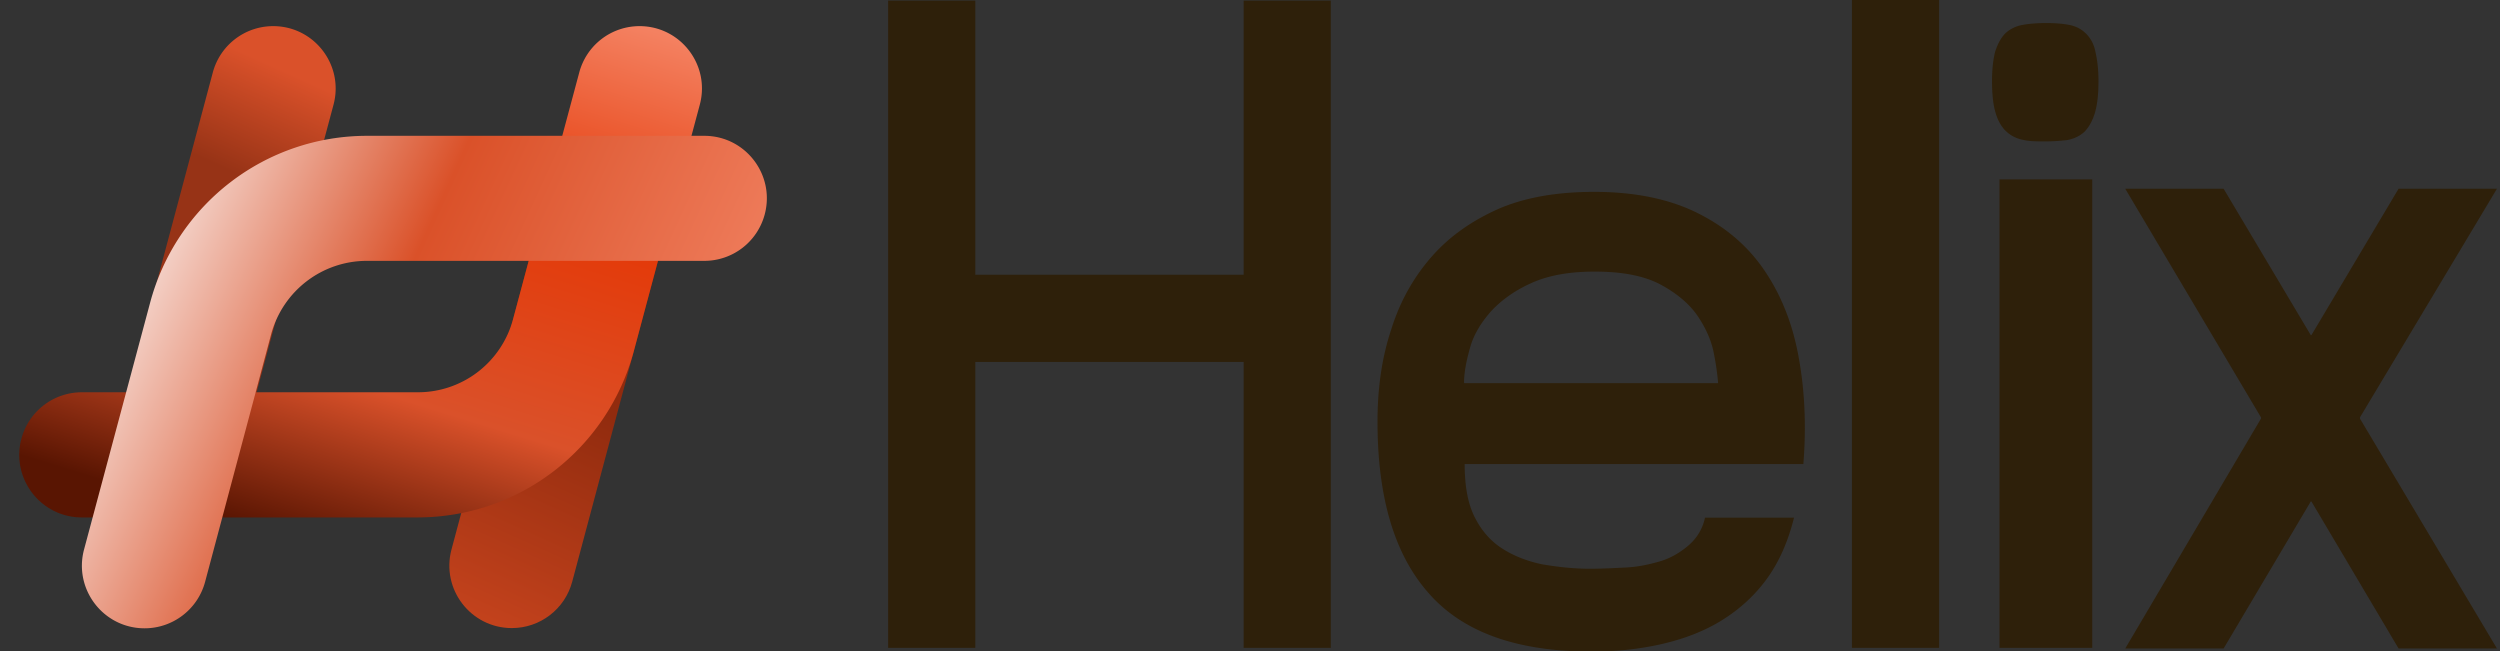 <svg width="722" height="188" fill="none" xmlns="http://www.w3.org/2000/svg"><rect width="100%" height="100%" fill="#333333" stroke="none"/><path d="M78.89 7.547a18.04 18.04 0 00-17.43 13.382L33.193 126.698l34.82 9.326L96.318 30.251C99.383 18.794 90.749 7.547 78.89 7.547z" fill="url(#paint0_linear)"/><path d="M147.822 181.389c8.17 0 15.321-5.49 17.43-13.383l28.269-105.768-34.821-9.382-28.307 105.829c-3.064 11.457 5.57 22.704 17.429 22.704z" fill="url(#paint1_linear)"/><path d="M184.699 7.547a18.019 18.019 0 00-17.403 13.35L148.178 92.15a28.479 28.479 0 01-10.181 15.267 28.39 28.39 0 01-17.367 5.87H23.643a18.074 18.074 0 00-17.457 13.392c-3.08 11.48 5.57 22.757 17.457 22.757h97.042a64.563 64.563 0 0039.331-13.43 64.748 64.748 0 0023.038-34.639l19.05-71.14c3.064-11.444-5.559-22.68-17.405-22.68z" fill="url(#paint2_linear)"/><path d="M220.829 62.002c3.11-11.479-5.534-22.777-17.427-22.777h-97.503a64.748 64.748 0 00-39.381 13.428A64.974 64.974 0 0043.387 87.3l-19.108 71.382c-3.076 11.491 5.583 22.772 17.478 22.772 8.197 0 15.37-5.51 17.483-13.43l19.079-71.53a28.692 28.692 0 0110.244-15.265 28.593 28.593 0 0117.392-5.892h97.447a18.055 18.055 0 0017.427-13.334z" fill="url(#paint3_linear)"/><g clip-path="url(#clip0)" fill="#2E200A"><path d="M359.165.179h25.173v186.92h-25.173v-82.576h-77.497v82.576h-25.173V.179h25.173v79.158h77.497V.179zM460.396 55.41c11.508 0 21.397 1.98 29.489 5.938 8.091 3.957 14.564 9.355 19.419 16.37 4.854 7.017 8.271 15.293 10.069 25.007 1.798 9.535 2.337 19.97 1.438 31.304h-97.815c0 6.296.899 11.334 2.877 15.292 1.978 3.958 4.675 7.016 8.092 9.175 3.416 2.159 7.192 3.598 11.507 4.497 4.316.72 8.811 1.26 13.666 1.26 3.416 0 6.832-.18 10.428-.36 3.596-.18 6.833-.9 9.89-1.799 3.056-.9 5.754-2.519 8.091-4.498 2.338-1.979 4.136-4.677 4.855-8.095h25.712c-1.798 7.196-4.495 13.133-8.091 17.99-3.596 4.857-8.091 8.815-13.126 11.874-5.035 3.058-10.788 5.217-17.082 6.656-6.293 1.439-13.126 2.159-20.138 2.159-21.577 0-37.22-5.577-47.109-16.911-9.89-11.154-14.745-27.705-14.745-49.474 0-9.715 1.259-18.53 3.956-26.626 2.517-8.095 6.473-15.111 11.688-21.048 5.214-5.937 11.687-10.435 19.419-13.853 7.552-3.238 16.722-4.857 27.51-4.857zm35.782 55.051c-.18-2.158-.54-5.037-1.259-8.635-.719-3.598-2.337-7.196-4.675-10.614-2.337-3.419-5.934-6.477-10.608-8.996-4.675-2.518-10.969-3.778-19.06-3.778-7.372 0-13.306 1.08-18.161 3.239-4.854 2.158-8.63 4.857-11.687 8.095-2.877 3.239-5.035 6.657-6.113 10.435-1.079 3.778-1.798 7.196-1.798 10.434h73.361v-.18zM534.836 0h25.173v187.1h-25.173V0zM681.559 120.896l39.558 66.384h-28.41l-25.173-42.457h-.179l-25.173 42.457h-28.41l39.198-66.384v-.36l-39.198-66.025h28.41l25.173 42.277h.179l25.173-42.277h28.41l-39.558 66.025v.36zM604.242 51.813h-26.791V187.1h26.791V51.813zM602.444 9.715c-1.259-1.26-2.877-2.159-4.855-2.519-1.798-.36-4.136-.54-6.653-.54-2.517 0-4.855.18-6.833.54-1.978.36-3.776 1.26-5.034 2.519-1.259 1.26-2.158 3.058-2.877 5.217-.54 2.159-.899 5.037-.899 8.456 0 3.957.359 7.016 1.079 9.355.719 2.338 1.798 4.137 3.236 5.397 1.439 1.26 3.057 1.979 5.035 2.338 1.798.36 3.955.36 6.113.36 2.158 0 4.316-.18 6.114-.36 1.977-.36 3.596-1.079 5.034-2.338 1.259-1.26 2.338-3.059 3.057-5.397.719-2.34 1.079-5.398 1.079-9.355 0-3.419-.36-6.297-.899-8.456a9.7 9.7 0 00-2.697-5.217z"/></g><defs><linearGradient id="paint0_linear" x1="56.676" y1="140.612" x2="107.636" y2="27.66" gradientUnits="userSpaceOnUse"><stop offset=".703" stop-color="#973316"/><stop offset=".969" stop-color="#DA512A"/></linearGradient><linearGradient id="paint1_linear" x1="147.805" y1="185.979" x2="198.801" y2="72.995" gradientUnits="userSpaceOnUse"><stop stop-color="#C5431D"/><stop offset=".583" stop-color="#912B0E"/></linearGradient><linearGradient id="paint2_linear" x1=".081" y1="129.734" x2="50.547" y2="-33.708" gradientUnits="userSpaceOnUse"><stop stop-color="#591502"/><stop offset=".281" stop-color="#DA512A"/><stop offset=".651" stop-color="#E43908"/><stop offset="1" stop-color="#F48161"/></linearGradient><linearGradient id="paint3_linear" x1="29.509" y1="57.509" x2="245.632" y2="156.634" gradientUnits="userSpaceOnUse"><stop stop-color="#FCFCFC"/><stop offset=".375" stop-color="#DA5129"/><stop offset=".974" stop-color="#FA9477"/></linearGradient><clipPath id="clip0"><path fill="#fff" transform="translate(256.495)" d="M0 0h464.621v188H0z"/></clipPath></defs></svg>